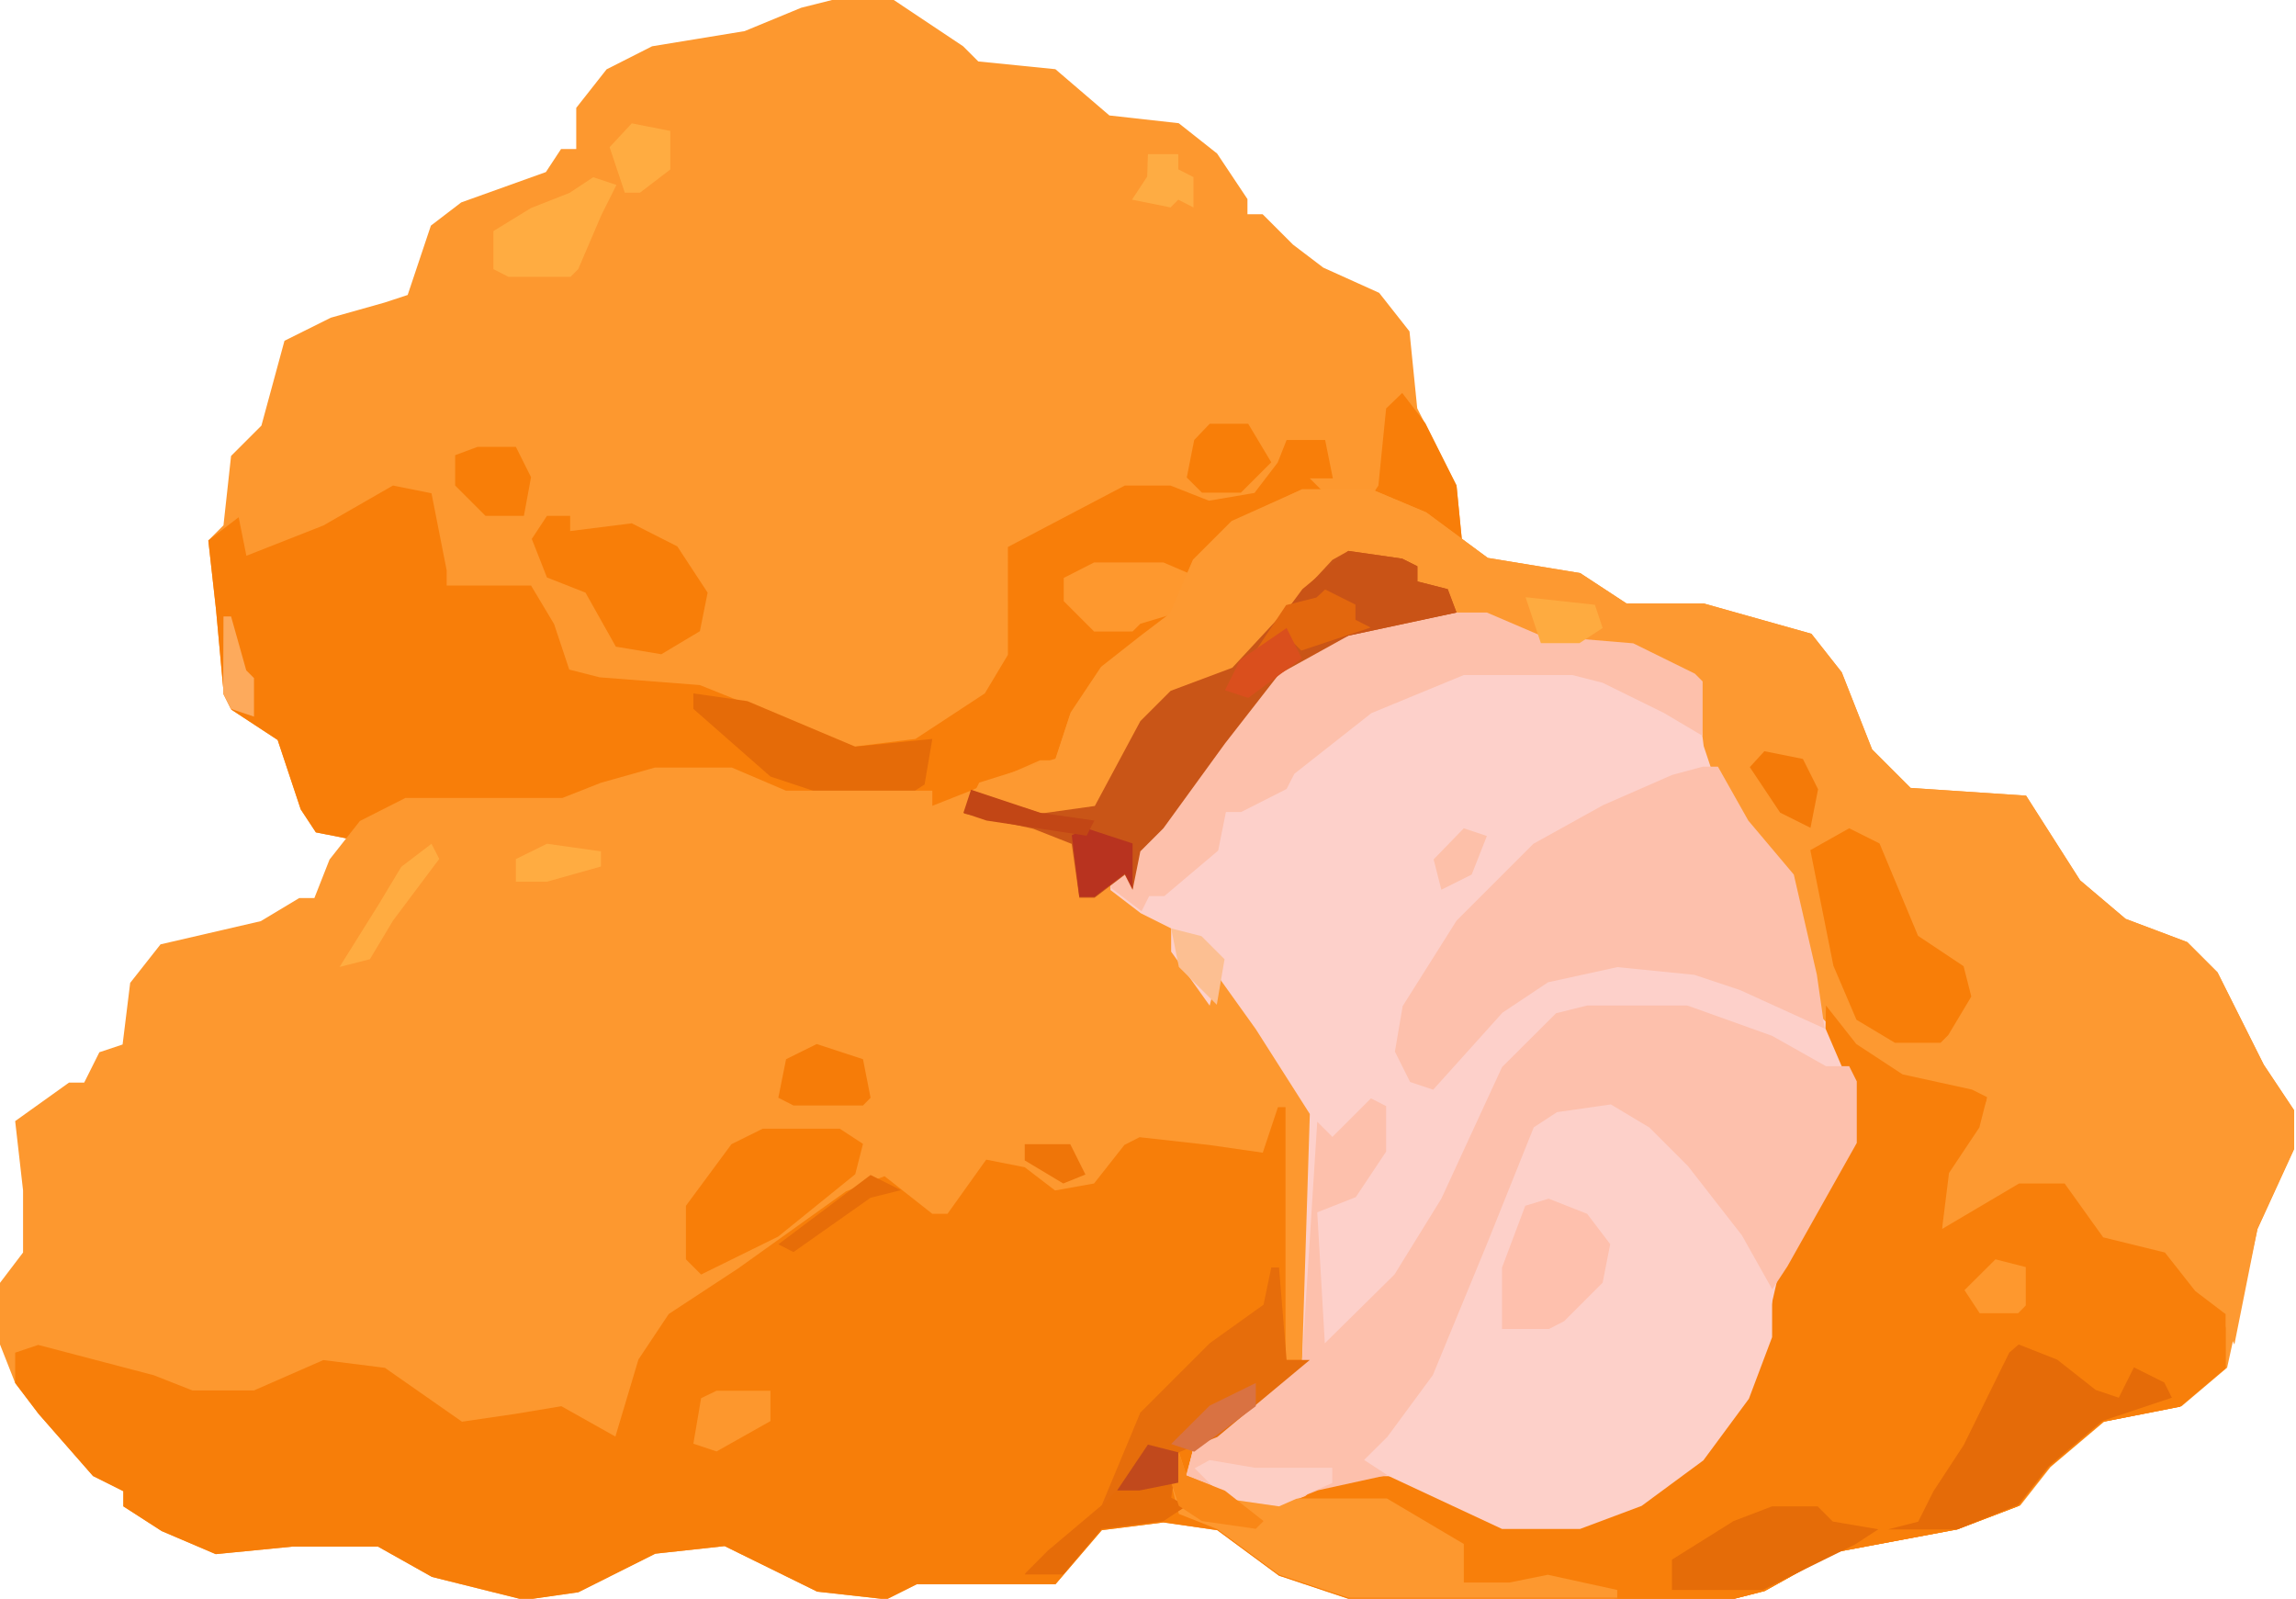 <svg xmlns="http://www.w3.org/2000/svg" viewBox="0 0 151.33 105.37"><defs><style>.cls-1{fill:#fd982f;}.cls-2{fill:#f87e09;}.cls-3{fill:#e56b09;}.cls-4{fill:#e56c09;}.cls-5{fill:#f87e08;}.cls-6{fill:#e56b08;}.cls-7{fill:#fe982e;}.cls-8{fill:#ffac41;}.cls-9{fill:#e46a08;}.cls-10{fill:#feac43;}.cls-11{fill:#fdaa5c;}.cls-12{fill:#f77e09;}.cls-13{fill:#fdd0ca;}.cls-14{fill:#fd9931;}.cls-15{fill:#f87f0a;}.cls-16{fill:#fdd0c9;}.cls-17{fill:#fdc0ac;}.cls-18{fill:#fdc0ab;}.cls-19{fill:#c95517;}.cls-20{fill:#e66d0b;}.cls-21{fill:#fec0ad;}.cls-22{fill:#e56c08;}.cls-23{fill:#c95316;}.cls-24{fill:#f67c08;}.cls-25{fill:#e66c08;}.cls-26{fill:#fdcec4;}.cls-27{fill:#fd972d;}.cls-28{fill:#f47a08;}.cls-29{fill:#e3670d;}.cls-30{fill:#f98717;}.cls-31{fill:#b8331f;}.cls-32{fill:#feab40;}.cls-33{fill:#da4f1d;}.cls-34{fill:#fcbf92;}.cls-35{fill:#fdc0a9;}.cls-36{fill:#d97242;}.cls-37{fill:#e76d08;}.cls-38{fill:#c24615;}.cls-39{fill:#c1491c;}.cls-40{fill:#ef7508;}</style></defs><title>chickenL_2</title><g id="Layer_2" data-name="Layer 2"><g id="Layer_1-2" data-name="Layer 1"><path class="cls-1" d="M54.84,0h4.07l4.57,3.05,1,1,5.08.51,3.56,3.05,4.57.51,2.53,2,2,3v1h1l2,2,2,1.52L90.9,19.3l2,2.54.51,5.07L96,32l.5,5.08v4.57l1.53,3-1,2-4.57,1.52-1,3-2,3.05-3.56,2.54-2,2.53-1,.51H79.22l-2.54-1H70.59l-3,1-10.66.51-2.54,1H50.27l-4.57-2-4.57.51-5.08.51-3-1v-1l-3-1L25.9,55.86l-5.08-1-1-1.52-1.52-4.57-3.05-2-.5-1-.51-5.58-.51-4.57,1-1,.5-4.57,2-2,1.52-5.59,3.05-1.52,3.55-1,1.52-.5,1.53-4.57,2-1.53,5.58-2,1-1.52h1V7.11l2-2.54,3-1.52,6.1-1L52.81.51Z"/><path class="cls-2" d="M92.42,25.9l1.53,2L96,32l.5,5.08v4.57l1.53,3-1,2-4.57,1.52-1,3-2,3.05-3.56,2.54-2,2.53-1,.51H79.22l-2.54-1H70.59l-3,1-10.66.51-2.54,1H50.27l-4.57-2-4.57.51-5.08.51-3-1v-1l-3-1L25.9,55.86l-5.08-1-1-1.52-1.52-4.57-3.05-2-.5-1-.51-5.58-.51-4.57,2-1.53.51,2.54,5.08-2L25.9,32l2.54.51,1,5.08v1H35l1.52,2.54,1,3,2,.51,6.6.51,10.16,4.06,4.06-.51,4.57-3,1.52-2.54V36.05L74.14,32h3l2.54,1,3-.51,1.53-2L84.8,29h2.54l.51,2.53H86.33l2,2h1.52l1-1.53.51-5.08Z"/><path class="cls-3" d="M95,37.07h.51L96,41.64l1.52,3-1,2-4.57,1.52-1,3-2,3.05-3.56,2.54-2,2.53-1,.51H78.71l-2.54-1-7.11-.51.51-2,1.52-2-.5-1-1.53,2h-1l.5-2.54,2.54-2.54,1.53-.5,1,1,2-1h3l3.05,1h4.06l.51-3.55,1.52-1.53h4.06l1-3-1-.51,1.53-3.56Z"/><path class="cls-4" d="M47.23,54.84H51.8l1.52,1h3.56L62,55.35l3,2,1,1,2.53.51-1,1-10.66.51-2.54,1H50.27l-4.57-2H40.63l1.52-1h1l.51-1.52Z"/><path class="cls-5" d="M36.05,34h1.53v1l4.06-.51,3,1.52,2,3.05-.51,2.54-2.54,1.52-3-.5-2-3.56-2.54-1-1-2.54Z"/><path class="cls-6" d="M45.7,45.7l3.56.51,7.11,3,5.08-.51-.51,3-1.53,1H55.35l-4.57-1.52L45.7,46.72Z"/><path class="cls-7" d="M72.11,37.07h4.57l3.55,1.52v1l-5.07,1.52-.51.51H72.11l-2-2V38.09Z"/><path class="cls-8" d="M39.1,11.68l1.53.51-1,2-1.52,3.55-.51.51H33.52l-1-.51V15.23L35,13.71l2.54-1Z"/><path class="cls-5" d="M79.73,27.93h2.54l1.52,2.54-2,2H79.22l-1-1L78.71,29Z"/><path class="cls-5" d="M31.48,29.45H34l1,2L34.53,34H32l-2-2V30Z"/><path class="cls-5" d="M76.17,52.81h3.56l1.52,1-.51,2-3.55,1-1-1.53Z"/><path class="cls-8" d="M41.64,8.13l2.54.5v2.54l-2,1.53h-1l-1-3Z"/><path class="cls-9" d="M35,55.86h5.59l.5,1.52-3.55.51-3-1Z"/><path class="cls-10" d="M75.66,10.16h2v1l1,.51v2l-1-.51-.51.51-2.54-.51,1-1.52Z"/><path class="cls-11" d="M14.73,40.63h.5l1,3.55.51.51v2.54l-1.53-.51-.5-1Z"/><path class="cls-1" d="M85.82,32.25h4.57L94,33.77l4.06,3,6.09,1,3.05,2h5.08l7.11,2,2,2.54,2,5.08,2.54,2.54,7.61.51,3.56,5.58,3,2.54,4.06,1.53,2,2,3.05,6.09,2,3v2.54L148.79,81l-2,9.14-3,2.54-5.08,1-3.55,3-2,2.54L129,100.8l-8.12,1.52-4.57,2.54-2,.51H88.87l-4.57-1.52-4.07-3-3.55-.51-4.06.51-3.05,3.56H60.43l-2,1-4.57-.51-6.1-3-4.57.5-5.07,2.54-3.56.51-6.09-1.52-3.56-2H19.3l-5.08.5-3.56-1.52L8.13,99.28v-1l-2-1L2.54,93.18,1,91.15,0,88.61V84.55l1.52-2V78.46L1,73.89l3.55-2.54h1l1-2,1.53-.51.5-4.06,2-2.54,6.61-1.53,2.53-1.52h1l1-2.54,2-2.54,3-1.52H37.07l2.54-1,3.55-1h5.08l3.56,1.52h9.65v1l2.53-1,4.57-2h1l1-3.05,2-3,2.54-2,2-1.52,1.52-3.55,2.54-2.54Z"/><path class="cls-12" d="M120.35,66.27l2,2.54,3.05,2,4.57,1,1,.5-.51,2-2,3L128,81l5.08-3h3l2.54,3.55,4.07,1,2,2.54,2,1.52v3.56l-3,2.54-5.08,1-3.55,3-2,2.54L129,100.8l-8.12,1.52-4.57,2.54-2,.51H88.87l-4.57-1.52-4.07-3-3.55-.51-4.06.51-3.05,3.56H60.43l-2,1-4.57-.51-6.1-3-4.57.5-5.07,2.54-3.56.51-6.09-1.52-3.56-2H19.3l-5.08.5-3.56-1.52L8.13,99.28v-1l-2-1L2.54,93.18,1,91.15v-2l1.52-.51,7.62,2,2.54,1h4.06l4.57-2,4.06.51,5.08,3.55L34,93.18l3-.5,3.56,2,1.52-5.08,2-3,4.57-3,7.11-5.08,2.54-1L61.45,80h1L65,76.43l2.54.5,2,1.53L72.11,78l2-2.54,1-.51,4.57.51,3.55.51,1-3h.5V89.63h1.53l-6.1,5.08-1.52,1-.51,1.53,2.54,1,3.56.51,4.06-1.52h4.06l6.6,3h5.08l5.08-2,4.06-3.55,2.54-4.57,1.52-6.6,3-5.59,1.53-2.54V71.35l-1.53-3.56Z"/><path class="cls-13" d="M92.93,40.37H98l3.55,1.52,6.1.51,4.06,2,.51.51,1,5.59,2,3.55,3,3.56,1.52,6.6,1.53,5.08,1,2v4.06l-4.57,8.13-2,8.12-3.55,4.57-4.07,3-4.06,1.52H99l-6.6-3H88.36L84.3,99.28l-3.56-.51L78.2,97.25l.51-2,7.11-5.58.51-16.25-3.56-5.59-2.54-3.55-.5,2-2.54-3.56V61.19l-2-1-2-1.53v-1h1l1.52-2.54L79.73,50l3.55-5.08,2.54-2,4.57-2Z"/><path class="cls-14" d="M85.82,32.25h4.57L94,33.77l4.06,3,6.09,1,3.05,2h5.08l7.11,2,2,2.54,2,5.08,2.54,2.54,7.61.51,3.56,5.58,3,2.54,4.06,1.53,2,2,3.05,6.09,2,3v2.54L148.79,81l-1.52,7.61-1-2-3.55-3v-1L138.63,82l-2.54-3.55h-3L129,81h-1V77.44l2-3,1-2-6.61-1.52-3-2.54-1.53-1.52-1.52-8.13-2-3-3.05-3.56-1-3-.51-4.06-4.06-2-6.1-.51L98,40.88H92.93L87.85,42.4l-4.06,2.54-4.06,5.59-4.07,5.08-1,3-.51-1-2,1.52h-1l-.5-3.55-2.54-1-4.57-1,1-2L69.57,50l1-3.05,2-3,2.54-2,2-1.52,1.52-3.55,2.54-2.54Z"/><path class="cls-15" d="M120.35,66.27l2,2.54,3.05,2,4.57,1,1,.5-.51,2-2,3L128,81l5.08-3h3l2.54,3.55,4.07,1,2,2.54,2,1.52v3.56l-3,2.54-5.08,1-3.55,3-2,2.54L129,100.8l-8.12,1.52-4.57,2.54-2,.51h-7.62l-3.55-.51-2-.5-1.52.5H96v-3l-4.57-2.54h-6.1l1.53-1.53,1.52-.5h4.06l6.6,3h5.08l5.08-2,4.06-3.55,2.54-4.57,1.52-6.6,3-5.59,1.53-2.54V71.35l-1.53-3.56Z"/><path class="cls-16" d="M104.1,72.36l3.56.51,2.54,2L114.26,80l2.54,3.56v4.57l-1.53,4.06-3,4.06-4.07,3-4.06,1.52H99l-7.61-3.55-2-1,4.06-4.57L97,83.54l2.54-6.61,1.52-3Z"/><path class="cls-17" d="M104.61,66.27h6.6l5.59,2,3.55,2h1.53l.5,1v4.06l-4.57,8.13-1,1.52-2-3.56-3.56-4.57-2.54-2.54-2.54-1.52-3.55.51-1.53,1L98,82l-3.56,8.63-3,4.07-1.53,1.52,1.53,1-4.57,1-2.54,1-3.56-.51L78.2,97.25l.51-2,7.11-5.58,1-15.74,1,1,2.54-2.54,1,.51v3l-2,3-2.54,1,.5,8.63L91.91,84,95,79,99,70.33l3.56-3.55Z"/><path class="cls-17" d="M112.23,50.53h1l2,3.55,3,3.56,1.52,6.6.51,3.55-5.58-2.54-3-1-5.08-.51-4.57,1-3,2-4.57,5.08-1.52-.51-1-2,.51-3L96,60.68l5.07-5.07,4.58-2.54,4.57-2Z"/><path class="cls-18" d="M92.93,40.37H98l3.55,1.52,6.1.51,4.06,2,.51.51V48.5L109.69,47l-4.06-2-2-.51H96.48L90.39,47,85.31,51l-.51,1-3,1.52h-1l-.51,2.54-3.55,3h-1l-.5,1-2-1.53v-1h1l1.52-2.54L79.73,50l3.55-5.08,2.54-2,4.57-2Z"/><path class="cls-19" d="M88.87,36.31l3.55.51,1,.5v1l2,.51L96,40.37l-7.11,1.52L84.3,44.43,80.74,49l-4.06,5.59-1.52,1.52-.51,2.54-.51-1-2,1.52h-1l-.5-3.55-2.54-1-4.57-1,.5-1.52,4.57,1.52,3.56-.5,3-5.59,2-2,4.06-1.52,6.6-7.11Z"/><path class="cls-1" d="M77.7,95.72l.5,1.53,2.54,1,3.56.51h7.11l5.07,3v2.54h3l2.54-.51,4.57,1v.51H88.87l-4.57-1.52-4.07-3-2.53-1-.51-2Z"/><path class="cls-5" d="M121.88,54.59l2,1,2.54,6.09,3,2,.51,2-1.52,2.54-.51.51h-3l-2.54-1.52-1.52-3.56-1.52-7.62Z"/><path class="cls-6" d="M133.05,88.61l2.54,1,2.54,2,1.52.51,1-2,2,1,.5,1-4.57,1.52-3.55,3-2,2.54L129,100.8h-4.57l2-.51,1-2,2-3.05,3-6.09Z"/><path class="cls-20" d="M83.79,83.54h.51l.5,6.09h1.53l-6.1,5.08-2.53,1-.51,3,1,.51-1.52,1-4.06.51-2.54,3H67.54l1.52-1.53,3.56-3,2.54-6.1,4.57-4.57,3.55-2.54Z"/><path class="cls-5" d="M50.27,74.39h5.08l1.53,1-.51,2L51.29,81.5,46.21,84l-1-1V79.47l3-4.06Z"/><path class="cls-21" d="M102.07,79l2.54,1,1.52,2-.5,2.54-2.54,2.54-1,.51H99V83.54l1.53-4.07Z"/><path class="cls-22" d="M116.8,99.28h3l1,1,3,.51-1.53,1-6.09,3H110.2v-2l4.06-2.54Z"/><path class="cls-23" d="M88.87,36.31l3.55.51,1,.5v1l2,.51L96,40.37l-7.11,1.52-3.05,1-1-1-2,1,3-4.06Z"/><path class="cls-24" d="M53.83,68.81l3.05,1,.5,2.54-.5.51H52.3l-1-.51.51-2.54Z"/><path class="cls-25" d="M75.66,97.25l1.53.5v1l1,.51-1.52,1-4.06.51-2.54,3H67.54l1.52-1.53,3.56-3,1-1Z"/><path class="cls-26" d="M79.73,96.23l3,.51h5.08v1L84.3,99.28l-3.56-.51-2-2Z"/><path class="cls-27" d="M47.23,91.66h3.55v2l-3.55,2-1.53-.51.51-3Z"/><path class="cls-28" d="M116.29,49.51l2.54.51,1,2-.5,2.54-2-1-2-3Z"/><path class="cls-29" d="M87.34,38.85l2,1v1l1,.51-4.57,1.52-1-1-2,1,2-3,2-.5Z"/><path class="cls-30" d="M77.7,95.72l.5,1.53,2.54,1,2.54,2-.51.51-3.55-.51-1.52-1-.51-1.53Z"/><path class="cls-31" d="M71.6,54.59l3.05,1v3l-.51-1-2,1.52h-1l-.5-4.06Z"/><path class="cls-32" d="M100.55,39.36l4.57.5.51,1.53-1.53,1h-2.54Z"/><path class="cls-7" d="M131.52,83l2,.51v2.53l-.5.51h-2.54l-1-1.52Z"/><path class="cls-8" d="M28.44,55.61l.51,1L25.9,60.68l-1.52,2.54-2,.51,2.54-4.06,1.53-2.54Z"/><path class="cls-33" d="M84.8,41.39l1,2L82.27,46l-1.53-.51,1-2Z"/><path class="cls-8" d="M36.05,55.61l3.56.5v1l-3.56,1H34V56.62Z"/><path class="cls-34" d="M77.19,61.19l2,.51,1.52,1.52-.51,3L77.7,63.73Z"/><path class="cls-35" d="M96.48,54.59,98,55.1l-1,2.54-2,1-.51-2Z"/><path class="cls-36" d="M82.77,91.15v1.53l-4.06,3-1.52-.51,2.54-2.53Z"/><path class="cls-37" d="M57.38,77.44l2,1-2,.5L52.3,82.52l-1-.51Z"/><path class="cls-38" d="M64,52.05l4.57,1.52,3.56.51-.51,1-6.6-1-1.52-.51Z"/><path class="cls-39" d="M75.66,95.21l2,.51v2l-2.54.51H73.63Z"/><path class="cls-40" d="M67.54,75.41h3l1,2L70.08,78l-2.54-1.52Z"/></g></g></svg>